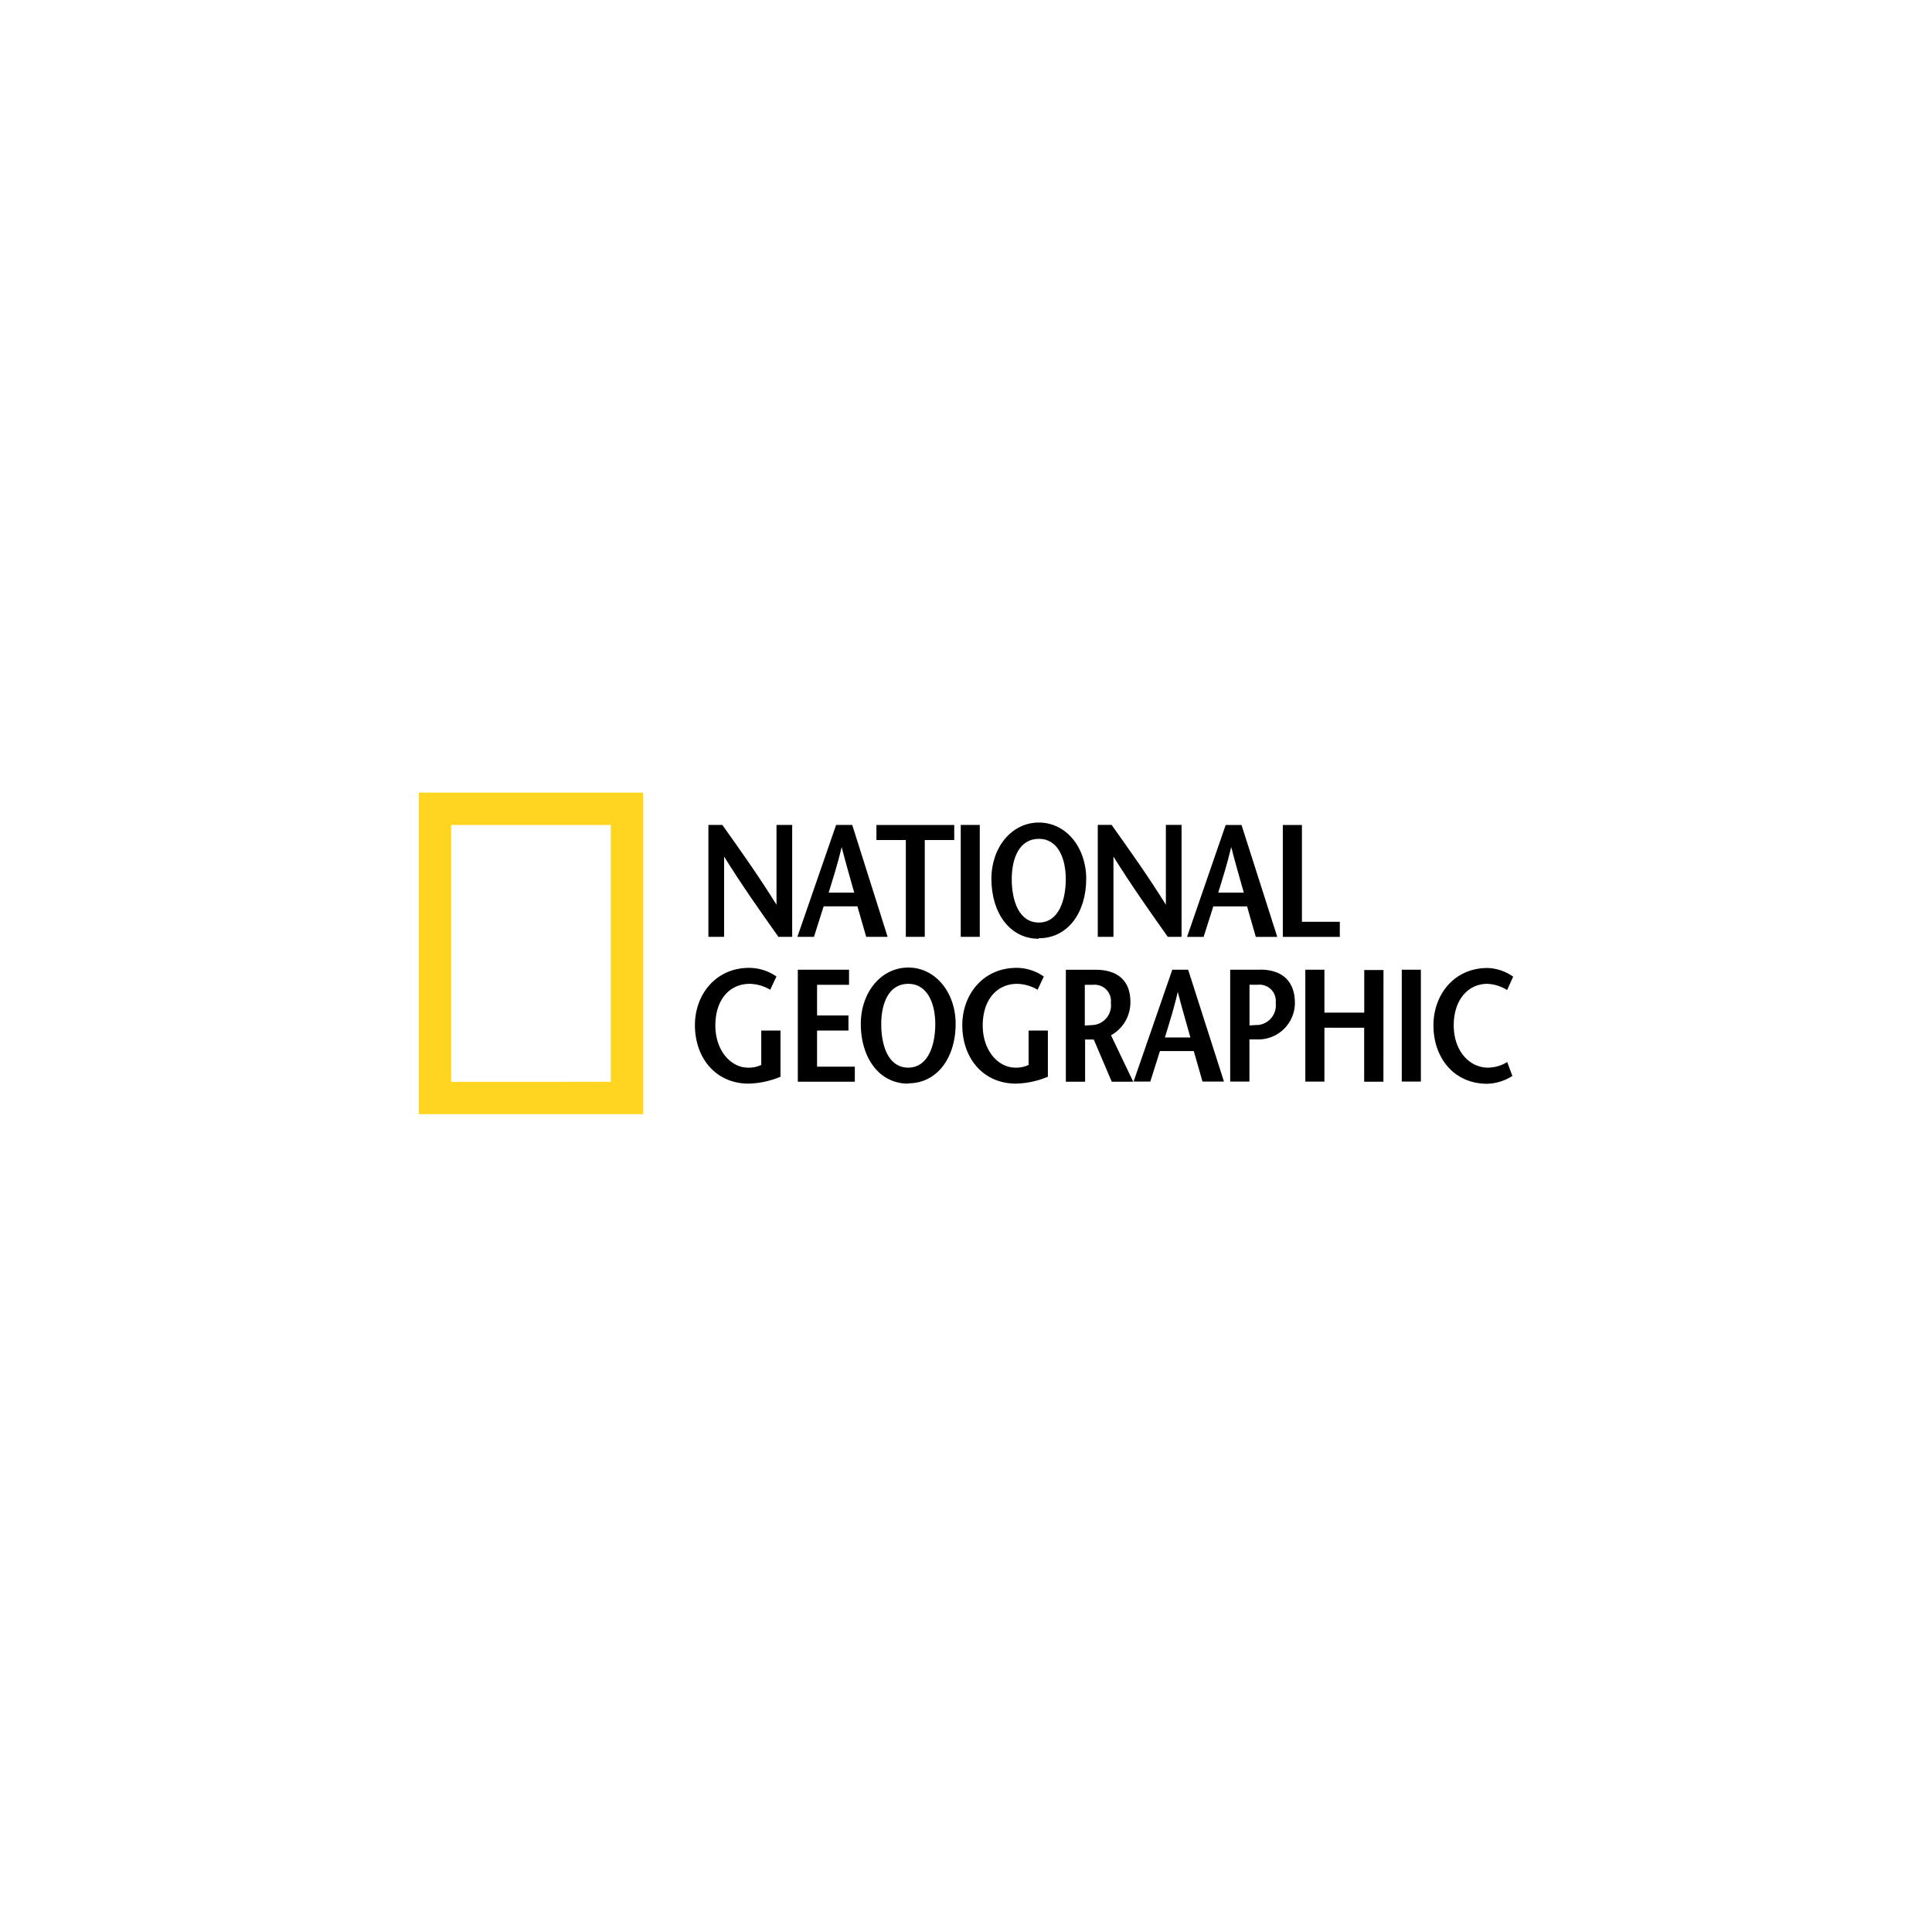 <svg xmlns="http://www.w3.org/2000/svg" viewBox="0 0 261 261"><defs><filter id="a" x="0" y="0" width="261" height="261" filterUnits="userSpaceOnUse"><feOffset dy="2"/><feGaussianBlur stdDeviation="7.5" result="blur"/><feFlood flood-opacity=".1"/><feComposite operator="in" in2="blur"/><feComposite in="SourceGraphic"/></filter></defs><g data-name="Group 24571"><g filter="url(#a)" data-name="Group 24458"><circle data-name="Ellipse 34" cx="108" cy="108" r="108" transform="translate(22.5 20.5)" fill="#fff"/></g><path data-name="Path 4166" d="M56.58 150.52v-43.44h30.31v43.44Zm25.93-4.38v-34.69H60.94v34.7Z" fill="#ffd520"/><path data-name="Path 4167" d="M107.04 126.56h-1.88c-2.46-3.47-4.9-6.92-7.34-10.84v10.84H95.7v-15.12h1.88c2.46 3.46 4.9 6.89 7.32 10.78v-10.78h2.12v15.12h.02Zm4.91-5.97c.6-1.98 1.21-3.83 1.75-6.16.6 2.33 1.15 4.18 1.7 6.16Zm1-9.14-5.23 15.11h2.24l1.31-4.12h4.56l1.19 4.12h2.89l-4.78-15.12h-2.12l-.06.01Zm9.42 15.11v-13.08h-3.97v-2.03h10.51v2.03h-3.98v13.08h-2.56Zm7.42 0v-15.12h2.57v15.12h-2.57Zm10.55-1.93c-2.7 0-3.66-2.97-3.66-5.86s1.06-5.45 3.66-5.45 3.64 2.66 3.64 5.45-.94 5.86-3.64 5.86Zm0 2.12c3.95 0 6.4-3.51 6.4-8.03 0-4.23-2.71-7.6-6.4-7.6s-6.41 3.37-6.41 7.6c0 4.58 2.46 8.1 6.4 8.1v-.07Zm19.3-.19h-1.88c-2.46-3.47-4.9-6.93-7.34-10.84v10.84h-2.12v-15.12h1.87c2.46 3.46 4.91 6.89 7.33 10.78v-10.78h2.12v15.12h.02Zm4.94-5.97c.6-1.98 1.2-3.83 1.75-6.16.6 2.33 1.14 4.18 1.7 6.16h-3.45Zm1-9.14-5.22 15.12h2.24l1.31-4.12h4.56l1.18 4.12h2.9l-4.83-15.12h-2.15Zm7.72 0h2.58v13.08H181v2.04h-7.7Z"/><g data-name="Group 24559"><path data-name="Path 4168" d="M105.44 139.22v6.24a11.9 11.9 0 0 1-4.3.93c-4.45 0-7.26-3.46-7.26-7.9 0-4.12 2.8-7.74 7.34-7.74a6.47 6.47 0 0 1 3.67 1.17l-.84 1.79a5.62 5.62 0 0 0-2.77-.8c-2.76 0-4.64 2.19-4.64 5.62s2.12 5.7 4.39 5.7a3.83 3.83 0 0 0 1.81-.37v-4.64Zm9.27-6.18h-4.33v4.14h4.24v2.04h-4.24v4.88h5.1v2.03h-7.7V131h6.92v2.04Zm7.99 11.19c-2.7 0-3.65-2.98-3.65-5.87s1.06-5.45 3.65-5.45 3.65 2.66 3.65 5.45-.95 5.87-3.65 5.87Zm0 2.12c3.95 0 6.4-3.52 6.4-8.03 0-4.24-2.72-7.61-6.4-7.61s-6.41 3.37-6.41 7.6c0 4.56 2.45 8.08 6.4 8.08v-.04Zm18.86-7.13v6.24a11.9 11.9 0 0 1-4.3.93c-4.45 0-7.26-3.45-7.26-7.9 0-4.12 2.8-7.74 7.34-7.74a6.47 6.47 0 0 1 3.67 1.17l-.84 1.79a5.62 5.62 0 0 0-2.76-.8c-2.77 0-4.65 2.19-4.65 5.62s2.12 5.7 4.39 5.7a3.83 3.83 0 0 0 1.81-.37v-4.64Zm4.97-6.18h1.14a2.2 2.2 0 0 1 2.4 2.44 2.66 2.66 0 0 1-2.46 3l-1.06.06v-5.51Zm6.56 13.09-3-6.27a5.09 5.09 0 0 0 2.62-4.5c0-2.93-1.79-4.35-4.68-4.35h-4.04v15.12h2.6v-5.7h1.17l2.43 5.7h2.9Z"/><path data-name="Path 4169" d="M157.37 140.15c.6-1.98 1.2-3.83 1.74-6.16.6 2.33 1.15 4.17 1.7 6.16h-3.45Zm1-9.15-5.23 15.11h2.26l1.3-4.12h4.57l1.18 4.12h2.9L160.51 131h-2.16Zm11.86 0h-4.04v15.11h2.6v-5.69h1.17a4.94 4.94 0 0 0 4.97-5.05c-.05-2.94-1.84-4.38-4.7-4.38Zm-.37 7.46-1.06.07v-5.5h1.16a2.2 2.2 0 0 1 2.38 2.44 2.67 2.67 0 0 1-2.51 3.01l.03-.02Zm17.03 7.67h-2.6v-7.29h-5.37v7.28h-2.58V131h2.58v5.8h5.38v-5.76h2.6Zm2.48 0V131h2.58v15.11h-2.58v.01Zm14.23-12.38a5.44 5.44 0 0 0-2.66-.84c-2.64 0-4.55 2.18-4.55 5.62s2.12 5.7 4.62 5.7a4.9 4.9 0 0 0 2.6-.76l.7 1.88a6.6 6.6 0 0 1-3.4 1.06c-4.45 0-7.26-3.45-7.26-7.9 0-4.12 2.78-7.74 7.3-7.74a6.36 6.36 0 0 1 3.47 1.17Z"/></g></g></svg>